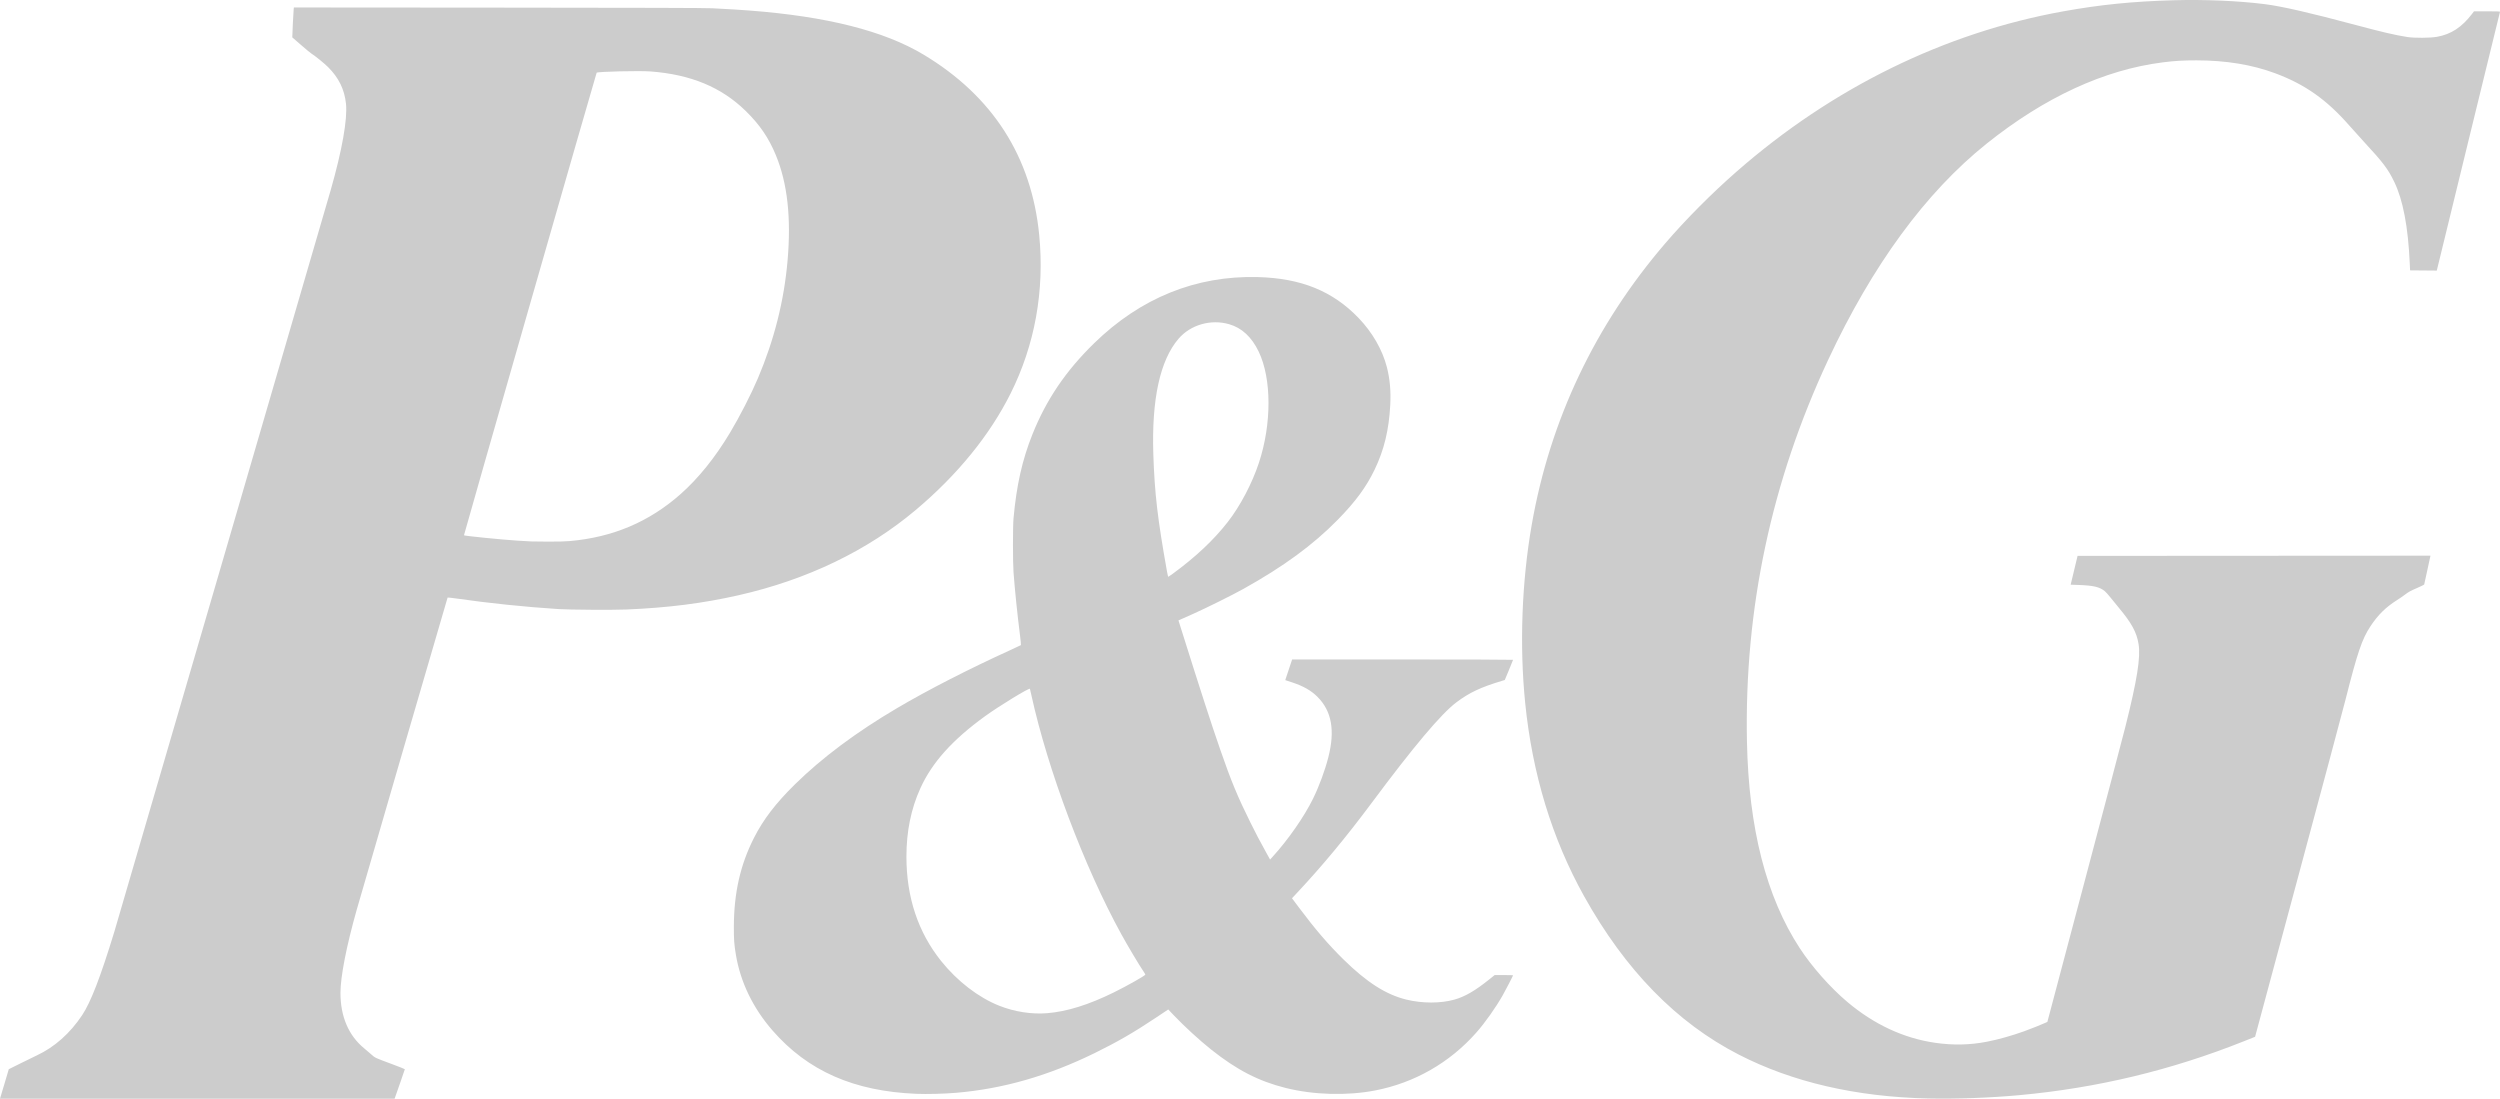 <?xml version="1.0"?>
<svg width="5901.472" height="2593.723" xmlns="http://www.w3.org/2000/svg" xmlns:svg="http://www.w3.org/2000/svg">

 <g>
  <title>Layer 1</title>
  <path fill="#cccccc" id="path2245" d="m8.717,2564.473c4.794,-16.088 9.45,-31.78 10.347,-34.873l1.63,-5.623l27.259,-13.561c14.992,-7.459 32.554,-16.038 39.026,-19.066c41.902,-19.601 78.364,-52 107.057,-95.127c20.273,-30.471 43.445,-90.529 75.754,-196.344c7.768,-25.439 492.677,-1687.6 510.581,-1750.156c27.191,-95.008 40.225,-168.495 36.358,-205c-3.554,-33.549 -16.92,-60.944 -41.983,-86.049c-9.078,-9.093 -30.642,-26.608 -39.821,-32.344c-2.358,-1.474 -13.383,-10.613 -24.5,-20.31c-11.117,-9.697 -20.319,-17.699 -20.449,-17.783c-0.365,-0.236 2.781,-63.587 3.342,-67.297l0.497,-3.283l482.698,0.357c346.614,0.257 488.901,0.682 504.699,1.51c48.841,2.559 62.098,3.36 87,5.257c183.6,13.988 318.535,48.112 412,104.194c163.007,97.809 254.967,241.241 272.963,425.748c12.853,131.777 -10.268,259.721 -67.652,374.366c-49.323,98.539 -125.362,191.896 -223.811,274.782c-114.214,96.159 -256.58,164.651 -418.382,201.283c-84.745,19.186 -166.114,29.523 -264.911,33.653c-32.024,1.339 -133.572,0.691 -160.207,-1.022c-79.582,-5.118 -163.314,-13.787 -241,-24.95c-11,-1.581 -20.262,-2.59 -20.582,-2.243c-0.566,0.614 -201.896,692.2 -214.588,737.131c-24.253,85.854 -38.326,157.872 -38.329,196.144c-0.004,55.777 19.235,100.7 56.054,130.883c5.685,4.66 13.511,11.359 17.391,14.885c8.268,7.515 8.005,7.393 47.805,22.138c16.912,6.266 30.75,11.771 30.75,12.233c0,0.462 -4.782,14.426 -10.628,31.029c-5.845,16.603 -11.288,32.1 -12.094,34.438l-1.466,4.25l-465.762,0l-465.762,0l8.717,-29.25zm1336.337,-1287.246c101.655,-8.968 187.058,-45.122 261.159,-110.56c42.357,-37.405 81.982,-86.578 117.25,-145.5c23.046,-38.502 49.428,-89.997 65.55,-127.944c38.685,-91.056 61.919,-183.275 70.167,-278.5c8.721,-100.689 -0.264,-181.726 -27.494,-247.968c-16.971,-41.286 -38.18,-72.407 -71.59,-105.048c-57.246,-55.929 -129.292,-85.807 -224.382,-93.055c-26.173,-1.995 -124.283,0.309 -127.245,2.989c-1.081,0.978 -313.832,1091.34 -313.21,1091.962c1.497,1.497 86.891,10.071 125.455,12.596c33.22,2.175 31.79,2.128 71.5,2.331c25.035,0.128 41.129,-0.268 52.841,-1.302zm3206.659,1315.816c-170.494,-3.74 -320.764,-38.569 -447.5,-103.72c-146.538,-75.331 -267.719,-199.455 -364.741,-373.6c-75.738,-135.941 -122.379,-289.066 -139.2,-457c-13.561,-135.385 -8.023,-285.09 15.537,-420c43.191,-247.324 149.519,-471.375 315.352,-664.5c48.334,-56.289 108.854,-117.149 168.052,-169c225.745,-197.724 490.787,-327.802 771,-378.392c87.965,-15.881 163.989,-23.524 261.122,-26.25c72.938,-2.047 153.11,1.395 214.878,9.224c40.704,5.159 107.038,20.373 215.5,49.424c62.125,16.64 91.666,23.513 121,28.152c16.827,2.661 53.927,2.401 70.081,-0.491c33.134,-5.933 58.553,-22.534 82.555,-53.916l4.78,-6.25l30.899,0c24.303,0 30.799,0.267 30.43,1.25c-0.258,0.688 -33.935,138.394 -74.838,306.014l-74.369,304.764l-31.519,-0.264l-31.519,-0.264l-0.717,-16c-3.898,-86.907 -15.876,-149.951 -36.669,-193c-14.498,-30.016 -26.412,-45.793 -70.605,-93.5c-9.935,-10.725 -25.744,-28.275 -35.13,-39c-53.915,-61.603 -105.012,-97.644 -175.644,-123.889c-54.346,-20.194 -115.973,-30.295 -185.234,-30.361c-31.807,-0.03 -51.106,1.12 -80,4.769c-137.886,17.411 -278.917,82.517 -415.5,191.814c-144.034,115.258 -269.701,286.742 -374.373,510.864c-133.763,286.411 -197.75,587.238 -191.498,900.304c4.089,204.778 45.468,366.799 124.631,488c28.598,43.784 71.664,92.519 111.739,126.449c63.094,53.418 133.555,86.266 208,96.964c42.38,6.091 81.49,5.276 122,-2.541c26.386,-5.091 59.465,-14.373 88,-24.691c15.45,-5.587 43.997,-16.969 50.91,-20.299l3.909,-1.883l86.83,-327.5c47.757,-180.125 91.524,-346.175 97.26,-369c27.764,-110.47 36.315,-164.111 31.159,-195.457c-4.584,-27.872 -16.208,-49.231 -46.549,-85.543c-5.285,-6.325 -13.919,-16.935 -19.186,-23.578c-5.267,-6.643 -11.547,-13.677 -13.955,-15.632c-12.308,-9.99 -26.688,-13.385 -61.989,-14.633l-18.61,-0.658l8.153,-34l8.153,-34l416.526,-0.251l416.526,-0.251l-7.268,33.599c-3.998,18.479 -7.41,34.026 -7.584,34.547c-0.174,0.522 -7.385,4.034 -16.025,7.805c-17.614,7.688 -20.134,9.087 -30.761,17.08c-4.125,3.103 -12,8.483 -17.5,11.956c-26.335,16.629 -44.819,34.849 -62.501,61.612c-20.034,30.323 -30.645,61.564 -59.064,173.904c-5.983,23.65 -56.423,212.244 -112.088,419.099l-101.211,376.099l-26.568,10.599c-171.09,68.258 -345.971,110.252 -529.568,127.165c-69.182,6.373 -149.569,9.304 -215.5,7.858zm-2388.5,-10.994c-147.461,-5.951 -256.529,-54 -339.771,-149.683c-45.895,-52.754 -75.435,-113.773 -86.208,-178.078c-4.196,-25.043 -4.965,-35.611 -4.883,-67.064c0.208,-79.334 15.2,-145.569 47.307,-209c22.135,-43.731 51.598,-82.232 97.213,-127.033c63.937,-62.797 144.6,-122.969 240.843,-179.661c73.135,-43.08 169.554,-92.466 268,-137.269c12.925,-5.882 23.83,-11.012 24.233,-11.399c0.403,-0.387 -0.606,-11.264 -2.243,-24.171c-6.213,-48.982 -12.122,-106.529 -15.193,-147.967c-1.745,-23.542 -1.745,-107.489 -0,-127c6.93,-77.492 20.544,-138.118 44.463,-198c32.813,-82.149 78.771,-150.055 145.855,-215.512c109.619,-106.959 240.412,-159.884 385.885,-156.147c102.532,2.634 177.253,32.951 238.5,96.767c32.408,33.768 56.036,74.807 66.553,115.596c7.2,27.924 9.768,56.513 8.049,89.597c-3.053,58.76 -14.499,106.065 -36.944,152.698c-19.77,41.075 -45.218,75.641 -87.136,118.355c-58.185,59.29 -127.977,110.432 -222.545,163.074c-26.78,14.907 -87.97,45.291 -118.977,59.078c-13.2,5.869 -26.33,11.716 -29.178,12.994l-5.178,2.322l4.351,13.838c48.667,154.779 72.184,227.402 94.525,291.906c25.25,72.904 40.925,110.779 70.538,170.433c14.337,28.883 21.385,42.307 37.762,71.925l9.082,16.425l5.863,-6.425c36.726,-40.248 74.481,-94.458 95.44,-137.037c14.363,-29.179 28.326,-66.939 36.23,-97.981c16.213,-63.673 7.962,-109.223 -25.89,-142.911c-14.944,-14.872 -33.358,-25.305 -60.174,-34.093l-15.628,-5.122l8.115,-24.391l8.115,-24.391l260.762,0c143.419,0 260.763,0.376 260.763,0.836c0,0.46 -4.399,11.372 -9.775,24.25l-9.775,23.414l-5.975,1.791c-50.573,15.163 -77.568,27.854 -108.166,50.852c-36.018,27.071 -100.77,103.953 -200.752,238.356c-58.189,78.222 -115.368,147.193 -173.732,209.563l-13.676,14.614l17.176,22.922c38.134,50.892 68.516,86.271 104.303,121.456c54.973,54.049 100.321,83.027 148.373,94.812c37.615,9.225 80.803,9.267 113.414,0.11c24.994,-7.018 49.218,-21.063 82.586,-47.883l12.5,-10.047l21.75,-0.024c11.962,-0.013 21.75,0.227 21.75,0.534c0,1.205 -17.331,34.684 -24.559,47.442c-16.221,28.632 -41.35,64.125 -61.949,87.5c-62.835,71.302 -146.115,118.981 -239.168,136.927c-66.382,12.802 -145.363,10.564 -211.323,-5.989c-64.062,-16.076 -115.139,-42.435 -175.974,-90.814c-26.779,-21.296 -63.53,-54.99 -87.475,-80.198l-13.537,-14.251l-30.257,20.204c-50.614,33.796 -90.63,56.908 -142.866,82.513c-110.45,54.14 -216.92,84.681 -327.89,94.057c-28.297,2.391 -68.089,3.402 -93.5,2.377zm309,-190.349c46.54,-3.847 97.614,-19.781 157,-48.981c30.835,-15.162 74.5,-39.83 74.5,-42.087c0,-0.56 -1.739,-3.581 -3.865,-6.713c-11.166,-16.455 -36.626,-59.124 -52.595,-88.146c-87.718,-159.416 -173.615,-387.607 -212.512,-564.549c-1.693,-7.7 -3.273,-14.551 -3.512,-15.225c-1.112,-3.135 -72.408,40.402 -106.016,64.738c-77.069,55.807 -125.11,109.366 -152.664,170.197c-21.983,48.534 -32.842,101.856 -32.834,161.239c0.012,95.958 27.448,178.394 82.057,246.55c38.123,47.58 87.945,85.909 136.941,105.349c36.197,14.362 76.77,20.663 113.5,17.628zm296.13,-1037.227c54.49,-39.965 96.618,-79.613 129.898,-122.25c29.261,-37.489 57.385,-90.878 73.451,-139.437c30.476,-92.112 30.288,-198.88 -0.463,-262.836c-16.546,-34.414 -39.752,-55.939 -69.628,-64.589c-43.239,-12.518 -91.135,1.222 -119.559,34.3c-43.742,50.902 -63.802,143.083 -59.495,273.396c3.031,91.712 10.047,151.741 32.247,275.916c1.254,7.012 2.591,12.75 2.972,12.75c0.381,0 5.141,-3.263 10.577,-7.25z"/>
 </g>
</svg>